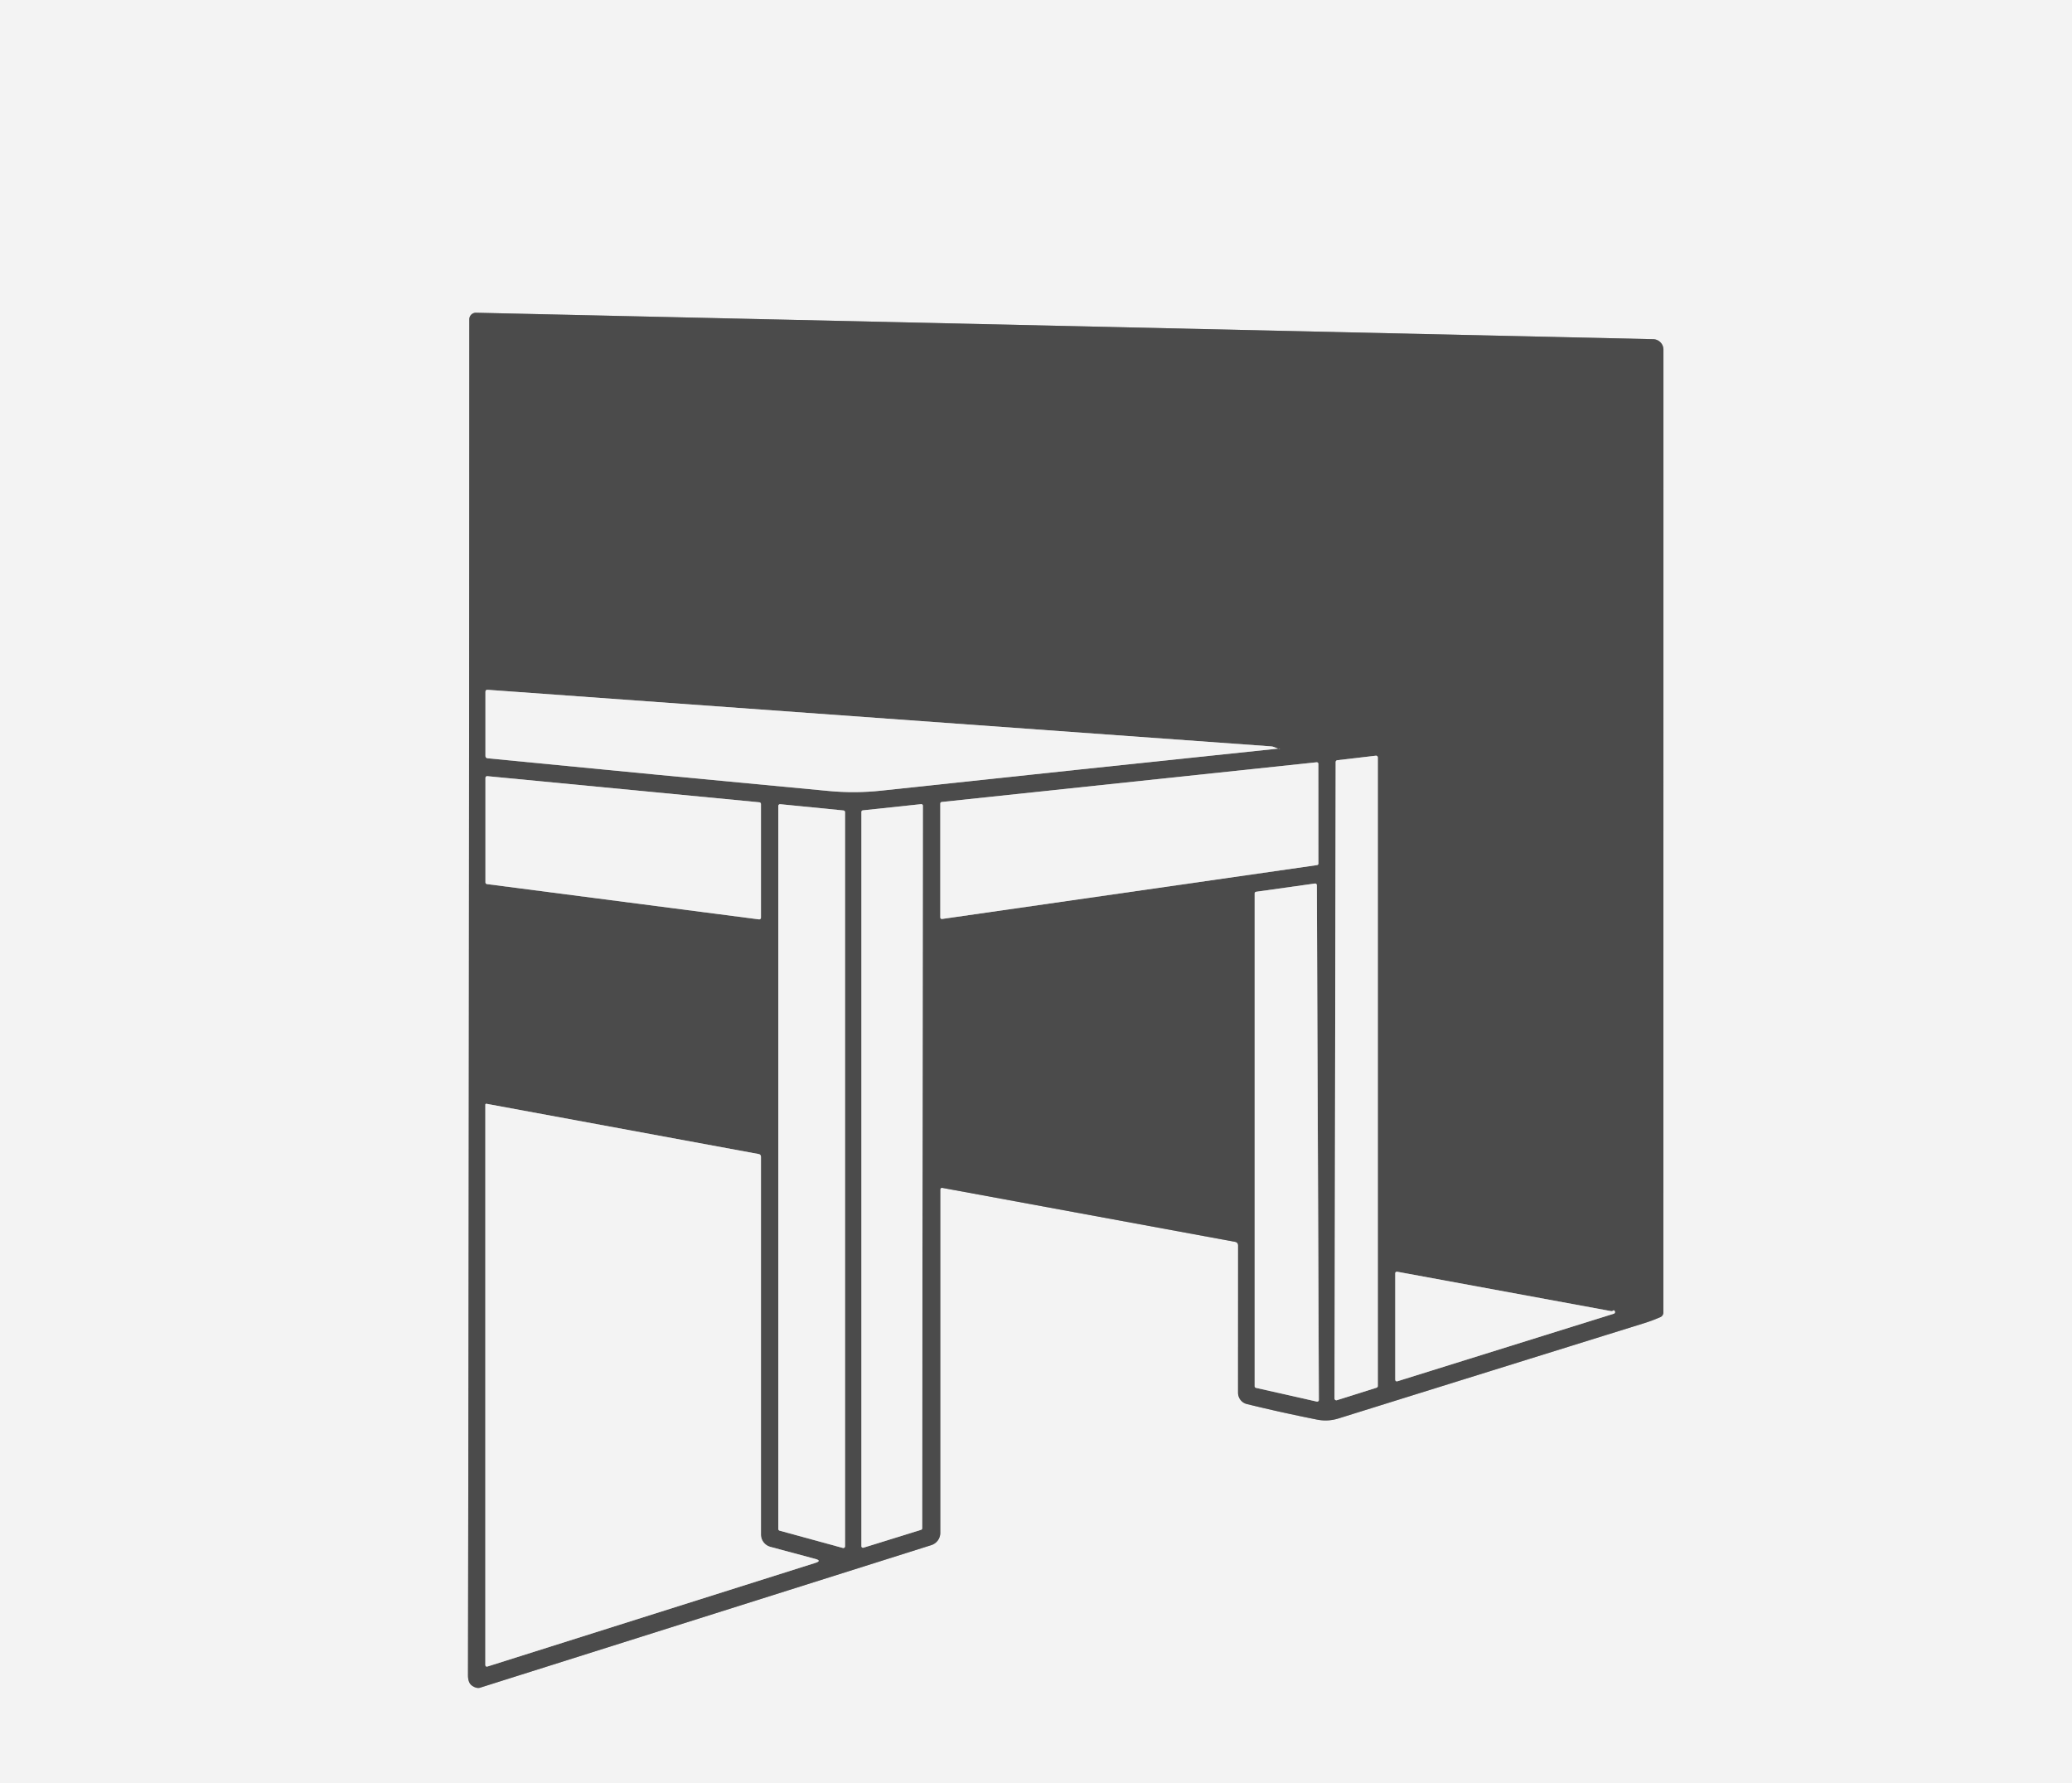 <?xml version="1.0" encoding="UTF-8" standalone="no"?>
<!DOCTYPE svg PUBLIC "-//W3C//DTD SVG 1.1//EN" "http://www.w3.org/Graphics/SVG/1.1/DTD/svg11.dtd">
<svg xmlns="http://www.w3.org/2000/svg" version="1.1" viewBox="0.00 0.00 394.00 339.00">
<rect x="0.00" y="0.00" width="394.00" height="339.00" fill="#808080" stroke="none"/>
<g stroke-width="2.00" fill="none" stroke-linecap="butt">
<path stroke="#9f9f9f" vector-effect="non-scaling-stroke" d="
  M 179.25 225.86
  L 234.82 236.10
  Q 235.43 236.21 235.43 236.83
  L 235.42 264.80
  A 2.22 2.20 -83.2 0 0 237.10 266.95
  Q 243.53 268.53 250.42 269.90
  Q 252.50 270.32 254.54 269.68
  Q 283.64 260.60 312.75 251.54
  Q 314.24 251.07 315.73 250.42
  A 0.97 0.96 -12.4 0 0 316.30 249.54
  L 316.31 66.48
  A 1.99 1.99 0.0 0 0 314.36 64.49
  L 90.52 59.46
  A 1.26 1.25 -89.1 0 0 89.24 60.71
  Q 89.21 189.46 88.99 318.50
  Q 88.99 319.89 89.68 320.43
  A 2.08 1.33 48.4 0 0 91.28 320.88
  L 177.09 293.77
  A 2.45 2.44 -8.8 0 0 178.80 291.44
  L 178.80 226.24
  Q 178.80 225.77 179.25 225.86"
/>
<path stroke="#9f9f9f" vector-effect="non-scaling-stroke" d="
  M 243.34 142.37
  C 242.85 142.37 242.31 141.95 241.75 141.91
  Q 167.24 136.54 92.73 131.15
  Q 92.31 131.12 92.31 131.54
  L 92.31 143.71
  Q 92.31 144.13 92.73 144.17
  Q 125.17 147.35 157.62 150.39
  Q 162.62 150.86 167.61 150.32
  Q 205.48 146.26 243.35 142.30
  Q 243.37 142.30 243.37 142.32
  Q 243.37 142.33 243.37 142.33
  Q 243.38 142.37 243.34 142.37"
/>
<path stroke="#9f9f9f" vector-effect="non-scaling-stroke" d="
  M 253.77 265.90
  A 0.34 0.34 0.0 0 0 254.21 266.22
  L 261.76 263.84
  A 0.34 0.34 0.0 0 0 262.00 263.51
  L 262.00 144.01
  A 0.34 0.34 0.0 0 0 261.62 143.68
  L 254.28 144.54
  A 0.34 0.34 0.0 0 0 253.98 144.88
  L 253.77 265.90"
/>
<path stroke="#9f9f9f" vector-effect="non-scaling-stroke" d="
  M 179.07 152.48
  A 0.30 0.30 0.0 0 0 178.80 152.78
  L 178.80 174.42
  A 0.30 0.30 0.0 0 0 179.14 174.72
  L 250.44 164.48
  A 0.30 0.30 0.0 0 0 250.70 164.18
  L 250.69 145.22
  A 0.30 0.30 0.0 0 0 250.36 144.93
  L 179.07 152.48"
/>
<path stroke="#9f9f9f" vector-effect="non-scaling-stroke" d="
  M 144.33 174.80
  A 0.33 0.33 0.0 0 0 144.70 174.47
  L 144.70 152.87
  A 0.33 0.33 0.0 0 0 144.40 152.54
  L 92.67 147.57
  A 0.33 0.33 0.0 0 0 92.31 147.90
  L 92.31 167.76
  A 0.33 0.33 0.0 0 0 92.60 168.09
  L 144.33 174.80"
/>
<path stroke="#9f9f9f" vector-effect="non-scaling-stroke" d="
  M 148.00 290.70
  A 0.33 0.33 0.0 0 0 148.24 291.02
  L 160.27 294.31
  A 0.33 0.33 0.0 0 0 160.69 293.99
  L 160.69 154.42
  A 0.33 0.33 0.0 0 0 160.39 154.09
  L 148.36 152.90
  A 0.33 0.33 0.0 0 0 148.00 153.22
  L 148.00 290.70"
/>
<path stroke="#9f9f9f" vector-effect="non-scaling-stroke" d="
  M 163.80 293.97
  A 0.30 0.30 0.0 0 0 164.19 294.26
  L 175.15 290.86
  A 0.30 0.30 0.0 0 0 175.36 290.57
  L 175.49 153.18
  A 0.30 0.30 0.0 0 0 175.16 152.89
  L 164.07 154.07
  A 0.30 0.30 0.0 0 0 163.80 154.37
  L 163.80 293.97"
/>
<path stroke="#9f9f9f" vector-effect="non-scaling-stroke" d="
  M 250.40 168.30
  A 0.32 0.32 0.0 0 0 250.04 167.98
  L 238.86 169.55
  A 0.32 0.32 0.0 0 0 238.58 169.87
  L 238.58 263.55
  A 0.32 0.32 0.0 0 0 238.83 263.87
  L 250.40 266.48
  A 0.32 0.32 0.0 0 0 250.79 266.17
  L 250.40 168.30"
/>
<path stroke="#9f9f9f" vector-effect="non-scaling-stroke" d="
  M 92.50 209.86
  A 0.18 0.17 5.5 0 0 92.29 210.03
  L 92.29 316.49
  Q 92.29 316.98 92.76 316.83
  L 155.04 297.15
  Q 156.32 296.74 155.02 296.39
  L 146.49 294.10
  A 2.42 2.42 0.0 0 1 144.70 291.76
  L 144.70 219.97
  Q 144.70 219.49 144.23 219.41
  L 92.50 209.86"
/>
<path stroke="#9f9f9f" vector-effect="non-scaling-stroke" d="
  M 306.35 249.28
  L 265.68 241.79
  A 0.32 0.31 4.7 0 0 265.31 242.10
  L 265.31 262.23
  Q 265.31 262.75 265.81 262.59
  L 306.88 249.77
  A 0.32 0.32 0.0 0 0 307.07 249.32
  Q 306.91 249.03 306.76 249.17
  Q 306.58 249.32 306.35 249.28"
/>
</g>
<path fill="#f3f3f3" d="
  M 0.00 0.00
  L 394.00 0.00
  L 394.00 339.00
  L 0.00 339.00
  L 0.00 0.00
  Z
  M 179.25 225.86
  L 234.82 236.10
  Q 235.43 236.21 235.43 236.83
  L 235.42 264.80
  A 2.22 2.20 -83.2 0 0 237.10 266.95
  Q 243.53 268.53 250.42 269.90
  Q 252.50 270.32 254.54 269.68
  Q 283.64 260.60 312.75 251.54
  Q 314.24 251.07 315.73 250.42
  A 0.97 0.96 -12.4 0 0 316.30 249.54
  L 316.31 66.48
  A 1.99 1.99 0.0 0 0 314.36 64.49
  L 90.52 59.46
  A 1.26 1.25 -89.1 0 0 89.24 60.71
  Q 89.21 189.46 88.99 318.50
  Q 88.99 319.89 89.68 320.43
  A 2.08 1.33 48.4 0 0 91.28 320.88
  L 177.09 293.77
  A 2.45 2.44 -8.8 0 0 178.80 291.44
  L 178.80 226.24
  Q 178.80 225.77 179.25 225.86
  Z"
/>
<path fill="#4b4b4b" d="
  M 178.80 226.24
  L 178.80 291.44
  A 2.45 2.44 -8.8 0 1 177.09 293.77
  L 91.28 320.88
  A 2.08 1.33 48.4 0 1 89.68 320.43
  Q 88.99 319.89 88.99 318.50
  Q 89.21 189.46 89.24 60.71
  A 1.26 1.25 -89.1 0 1 90.52 59.46
  L 314.36 64.49
  A 1.99 1.99 0.0 0 1 316.31 66.48
  L 316.30 249.54
  A 0.97 0.96 -12.4 0 1 315.73 250.42
  Q 314.24 251.07 312.75 251.54
  Q 283.64 260.60 254.54 269.68
  Q 252.50 270.32 250.42 269.90
  Q 243.53 268.53 237.10 266.95
  A 2.22 2.20 -83.2 0 1 235.42 264.80
  L 235.43 236.83
  Q 235.43 236.21 234.82 236.10
  L 179.25 225.86
  Q 178.80 225.77 178.80 226.24
  Z
  M 243.34 142.37
  C 242.85 142.37 242.31 141.95 241.75 141.91
  Q 167.24 136.54 92.73 131.15
  Q 92.31 131.12 92.31 131.54
  L 92.31 143.71
  Q 92.31 144.13 92.73 144.17
  Q 125.17 147.35 157.62 150.39
  Q 162.62 150.86 167.61 150.32
  Q 205.48 146.26 243.35 142.30
  Q 243.37 142.30 243.37 142.32
  Q 243.37 142.33 243.37 142.33
  Q 243.38 142.37 243.34 142.37
  Z
  M 253.77 265.90
  A 0.34 0.34 0.0 0 0 254.21 266.22
  L 261.76 263.84
  A 0.34 0.34 0.0 0 0 262.00 263.51
  L 262.00 144.01
  A 0.34 0.34 0.0 0 0 261.62 143.68
  L 254.28 144.54
  A 0.34 0.34 0.0 0 0 253.98 144.88
  L 253.77 265.90
  Z
  M 179.07 152.48
  A 0.30 0.30 0.0 0 0 178.80 152.78
  L 178.80 174.42
  A 0.30 0.30 0.0 0 0 179.14 174.72
  L 250.44 164.48
  A 0.30 0.30 0.0 0 0 250.70 164.18
  L 250.69 145.22
  A 0.30 0.30 0.0 0 0 250.36 144.93
  L 179.07 152.48
  Z
  M 144.33 174.80
  A 0.33 0.33 0.0 0 0 144.70 174.47
  L 144.70 152.87
  A 0.33 0.33 0.0 0 0 144.40 152.54
  L 92.67 147.57
  A 0.33 0.33 0.0 0 0 92.31 147.90
  L 92.31 167.76
  A 0.33 0.33 0.0 0 0 92.60 168.09
  L 144.33 174.80
  Z
  M 148.00 290.70
  A 0.33 0.33 0.0 0 0 148.24 291.02
  L 160.27 294.31
  A 0.33 0.33 0.0 0 0 160.69 293.99
  L 160.69 154.42
  A 0.33 0.33 0.0 0 0 160.39 154.09
  L 148.36 152.90
  A 0.33 0.33 0.0 0 0 148.00 153.22
  L 148.00 290.70
  Z
  M 163.80 293.97
  A 0.30 0.30 0.0 0 0 164.19 294.26
  L 175.15 290.86
  A 0.30 0.30 0.0 0 0 175.36 290.57
  L 175.49 153.18
  A 0.30 0.30 0.0 0 0 175.16 152.89
  L 164.07 154.07
  A 0.30 0.30 0.0 0 0 163.80 154.37
  L 163.80 293.97
  Z
  M 250.40 168.30
  A 0.32 0.32 0.0 0 0 250.04 167.98
  L 238.86 169.55
  A 0.32 0.32 0.0 0 0 238.58 169.87
  L 238.58 263.55
  A 0.32 0.32 0.0 0 0 238.83 263.87
  L 250.40 266.48
  A 0.32 0.32 0.0 0 0 250.79 266.17
  L 250.40 168.30
  Z
  M 92.50 209.86
  A 0.18 0.17 5.5 0 0 92.29 210.03
  L 92.29 316.49
  Q 92.29 316.98 92.76 316.83
  L 155.04 297.15
  Q 156.32 296.74 155.02 296.39
  L 146.49 294.10
  A 2.42 2.42 0.0 0 1 144.70 291.76
  L 144.70 219.97
  Q 144.70 219.49 144.23 219.41
  L 92.50 209.86
  Z
  M 306.35 249.28
  L 265.68 241.79
  A 0.32 0.31 4.7 0 0 265.31 242.10
  L 265.31 262.23
  Q 265.31 262.75 265.81 262.59
  L 306.88 249.77
  A 0.32 0.32 0.0 0 0 307.07 249.32
  Q 306.91 249.03 306.76 249.17
  Q 306.58 249.32 306.35 249.28
  Z"
/>
<path fill="#f3f3f3" d="
  M 241.75 141.91
  C 242.31 141.95 242.85 142.37 243.34 142.37
  Q 243.38 142.37 243.37 142.33
  Q 243.37 142.33 243.37 142.32
  Q 243.37 142.30 243.35 142.30
  Q 205.48 146.26 167.61 150.32
  Q 162.62 150.86 157.62 150.39
  Q 125.17 147.35 92.73 144.17
  Q 92.31 144.13 92.31 143.71
  L 92.31 131.54
  Q 92.31 131.12 92.73 131.15
  Q 167.24 136.54 241.75 141.91
  Z"
/>
<path fill="#f3f3f3" d="
  M 253.77 265.90
  L 253.98 144.88
  A 0.34 0.34 0.0 0 1 254.28 144.54
  L 261.62 143.68
  A 0.34 0.34 0.0 0 1 262.00 144.01
  L 262.00 263.51
  A 0.34 0.34 0.0 0 1 261.76 263.84
  L 254.21 266.22
  A 0.34 0.34 0.0 0 1 253.77 265.90
  Z"
/>
<path fill="#f3f3f3" d="
  M 179.07 152.48
  L 250.36 144.93
  A 0.30 0.30 0.0 0 1 250.69 145.22
  L 250.70 164.18
  A 0.30 0.30 0.0 0 1 250.44 164.48
  L 179.14 174.72
  A 0.30 0.30 0.0 0 1 178.80 174.42
  L 178.80 152.78
  A 0.30 0.30 0.0 0 1 179.07 152.48
  Z"
/>
<path fill="#f3f3f3" d="
  M 144.33 174.80
  L 92.60 168.09
  A 0.33 0.33 0.0 0 1 92.31 167.76
  L 92.31 147.90
  A 0.33 0.33 0.0 0 1 92.67 147.57
  L 144.40 152.54
  A 0.33 0.33 0.0 0 1 144.70 152.87
  L 144.70 174.47
  A 0.33 0.33 0.0 0 1 144.33 174.80
  Z"
/>
<path fill="#f3f3f3" d="
  M 148.00 290.70
  L 148.00 153.22
  A 0.33 0.33 0.0 0 1 148.36 152.90
  L 160.39 154.09
  A 0.33 0.33 0.0 0 1 160.69 154.42
  L 160.69 293.99
  A 0.33 0.33 0.0 0 1 160.27 294.31
  L 148.24 291.02
  A 0.33 0.33 0.0 0 1 148.00 290.70
  Z"
/>
<path fill="#f3f3f3" d="
  M 163.80 293.97
  L 163.80 154.37
  A 0.30 0.30 0.0 0 1 164.07 154.07
  L 175.16 152.89
  A 0.30 0.30 0.0 0 1 175.49 153.18
  L 175.36 290.57
  A 0.30 0.30 0.0 0 1 175.15 290.86
  L 164.19 294.26
  A 0.30 0.30 0.0 0 1 163.80 293.97
  Z"
/>
<path fill="#f3f3f3" d="
  M 250.40 168.30
  L 250.79 266.17
  A 0.32 0.32 0.0 0 1 250.40 266.48
  L 238.83 263.87
  A 0.32 0.32 0.0 0 1 238.58 263.55
  L 238.58 169.87
  A 0.32 0.32 0.0 0 1 238.86 169.55
  L 250.04 167.98
  A 0.32 0.32 0.0 0 1 250.40 168.30
  Z"
/>
<path fill="#f3f3f3" d="
  M 92.50 209.86
  L 144.23 219.41
  Q 144.70 219.49 144.70 219.97
  L 144.70 291.76
  A 2.42 2.42 0.0 0 0 146.49 294.10
  L 155.02 296.39
  Q 156.32 296.74 155.04 297.15
  L 92.76 316.83
  Q 92.29 316.98 92.29 316.49
  L 92.29 210.03
  A 0.18 0.17 5.5 0 1 92.50 209.86
  Z"
/>
<path fill="#f3f3f3" d="
  M 306.76 249.17
  Q 306.91 249.03 307.07 249.32
  A 0.32 0.32 0.0 0 1 306.88 249.77
  L 265.81 262.59
  Q 265.31 262.75 265.31 262.23
  L 265.31 242.10
  A 0.32 0.31 4.7 0 1 265.68 241.79
  L 306.35 249.28
  Q 306.58 249.32 306.76 249.17
  Z"
/>
</svg>
